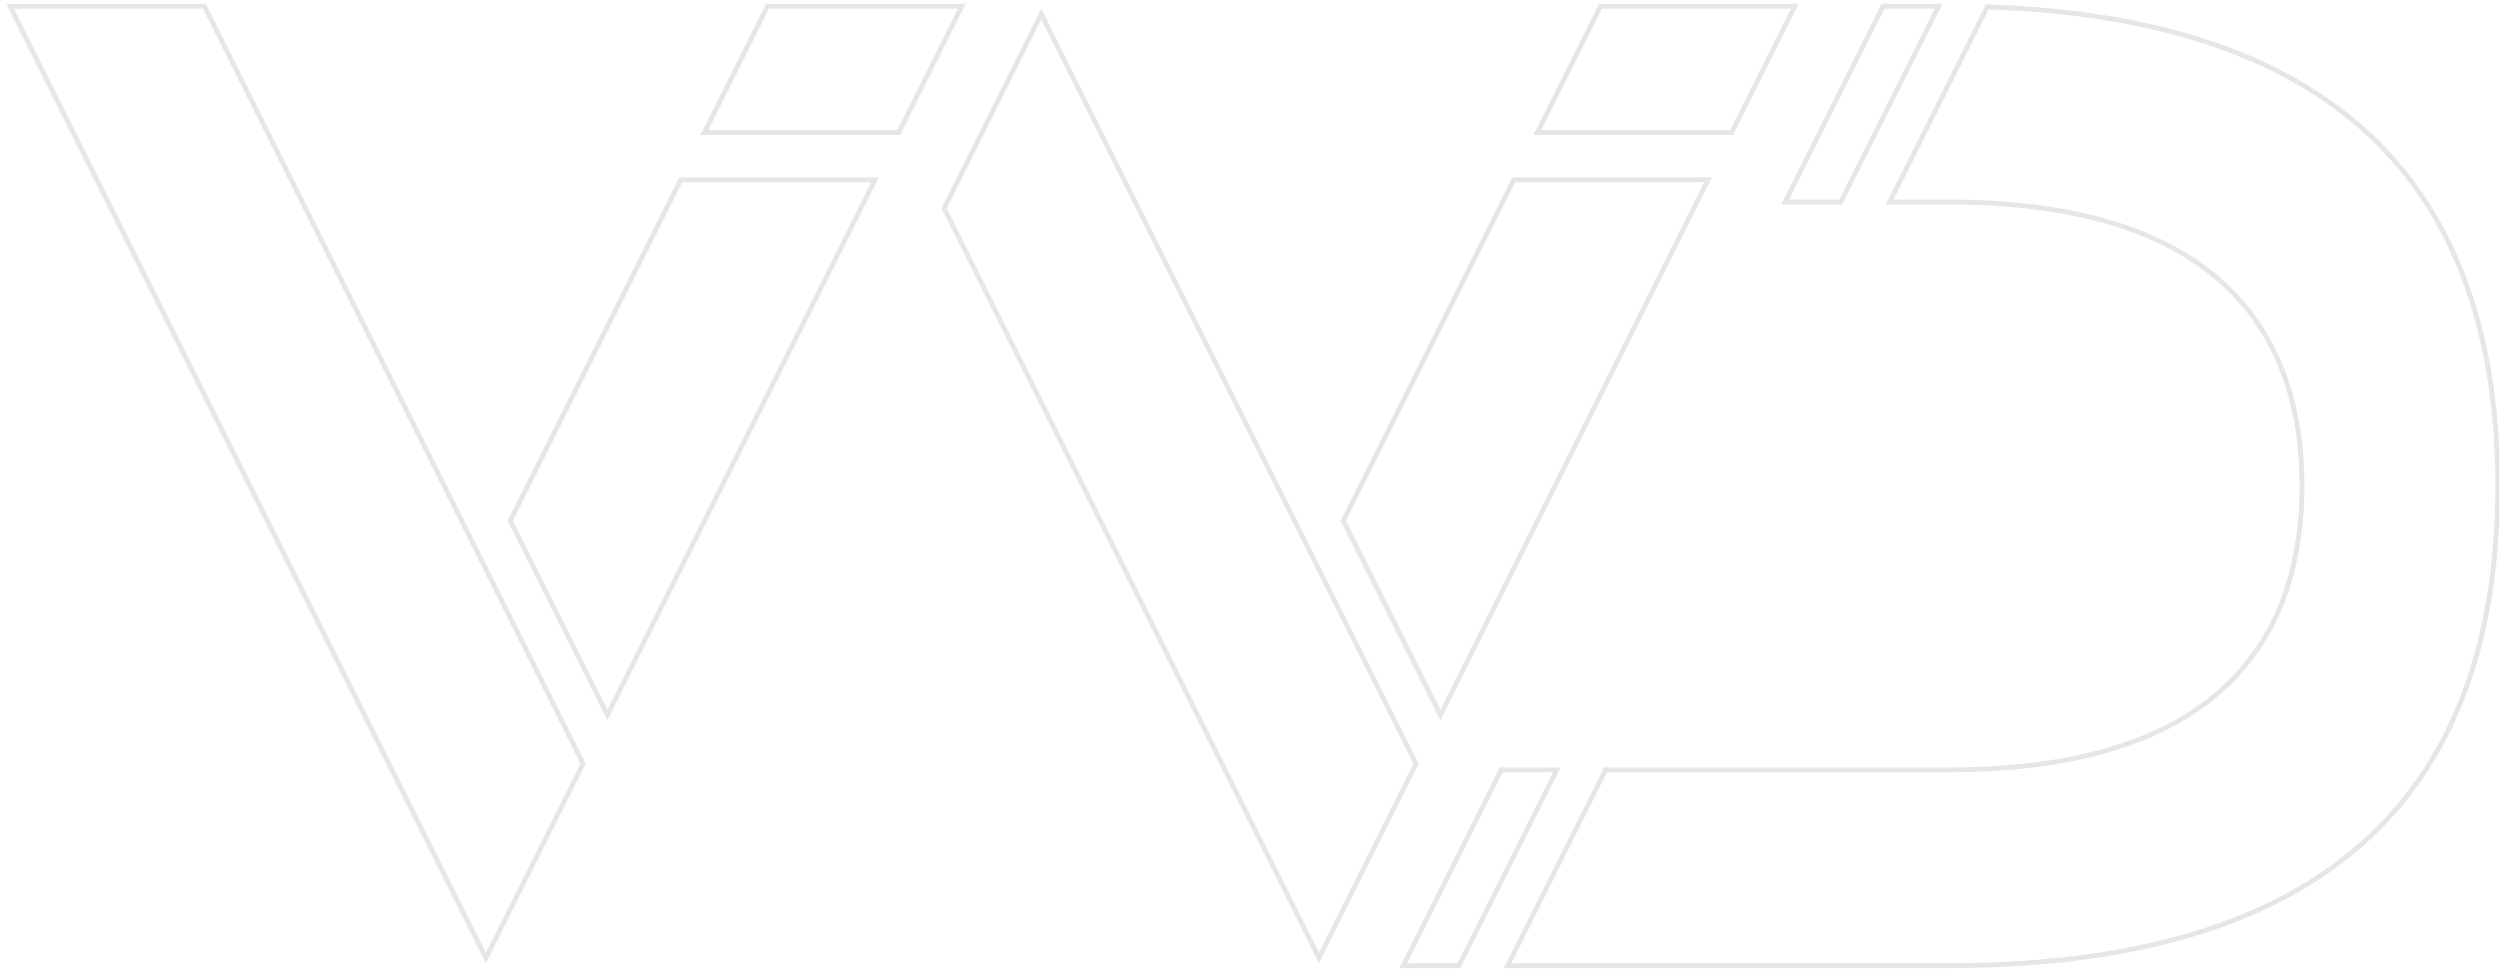 <svg viewBox="0 0 513 200" fill="none" xmlns="http://www.w3.org/2000/svg">
<g clip-path="url(#clip0_38_63)">
<path d="M144.525 27.208L157.487 1.282H197.356L184.393 27.208H144.525ZM99.715 196.563L2.074 1.282H41.943L98.569 114.533L119.649 156.695L99.715 196.563ZM179.549 36.895L124.644 146.706L104.71 106.838L139.681 36.895H179.549Z" stroke="#E6E6E6"/>
<path d="M315.464 27.208L328.428 1.282H368.295L355.333 27.208H315.464ZM270.656 196.563L193.741 42.735L213.675 2.867L269.508 114.533L290.59 156.695L270.656 196.563ZM310.621 36.895H350.49L295.585 146.706L275.649 106.838L310.621 36.895Z" stroke="#E6E6E6"/>
<path d="M387.754 41.453L407.777 1.409C447.064 2.695 473.141 13.653 489.436 30.889C505.856 48.26 512.538 72.217 512.538 99.715C512.538 128.007 505.467 152.553 487.985 170.034C470.505 187.515 442.397 198.148 399.862 198.148H309.356L329.454 157.977H399.862C428.549 157.977 446.738 150.804 457.746 139.795C468.756 128.786 472.367 114.158 472.367 99.715C472.367 85.273 468.756 70.644 457.746 59.635C446.738 48.626 428.549 41.453 399.862 41.453H387.754ZM366.323 41.453L386.408 1.282H397.787L377.7 41.453H366.323ZM287.974 198.148L308.059 157.977H319.438L299.354 198.148H287.974Z" stroke="#E6E6E6"/>
</g>
<defs>
<clipPath id="clip0_38_63">
<rect width="512.82" height="200" fill="white"/>
</clipPath>
</defs>
</svg>
